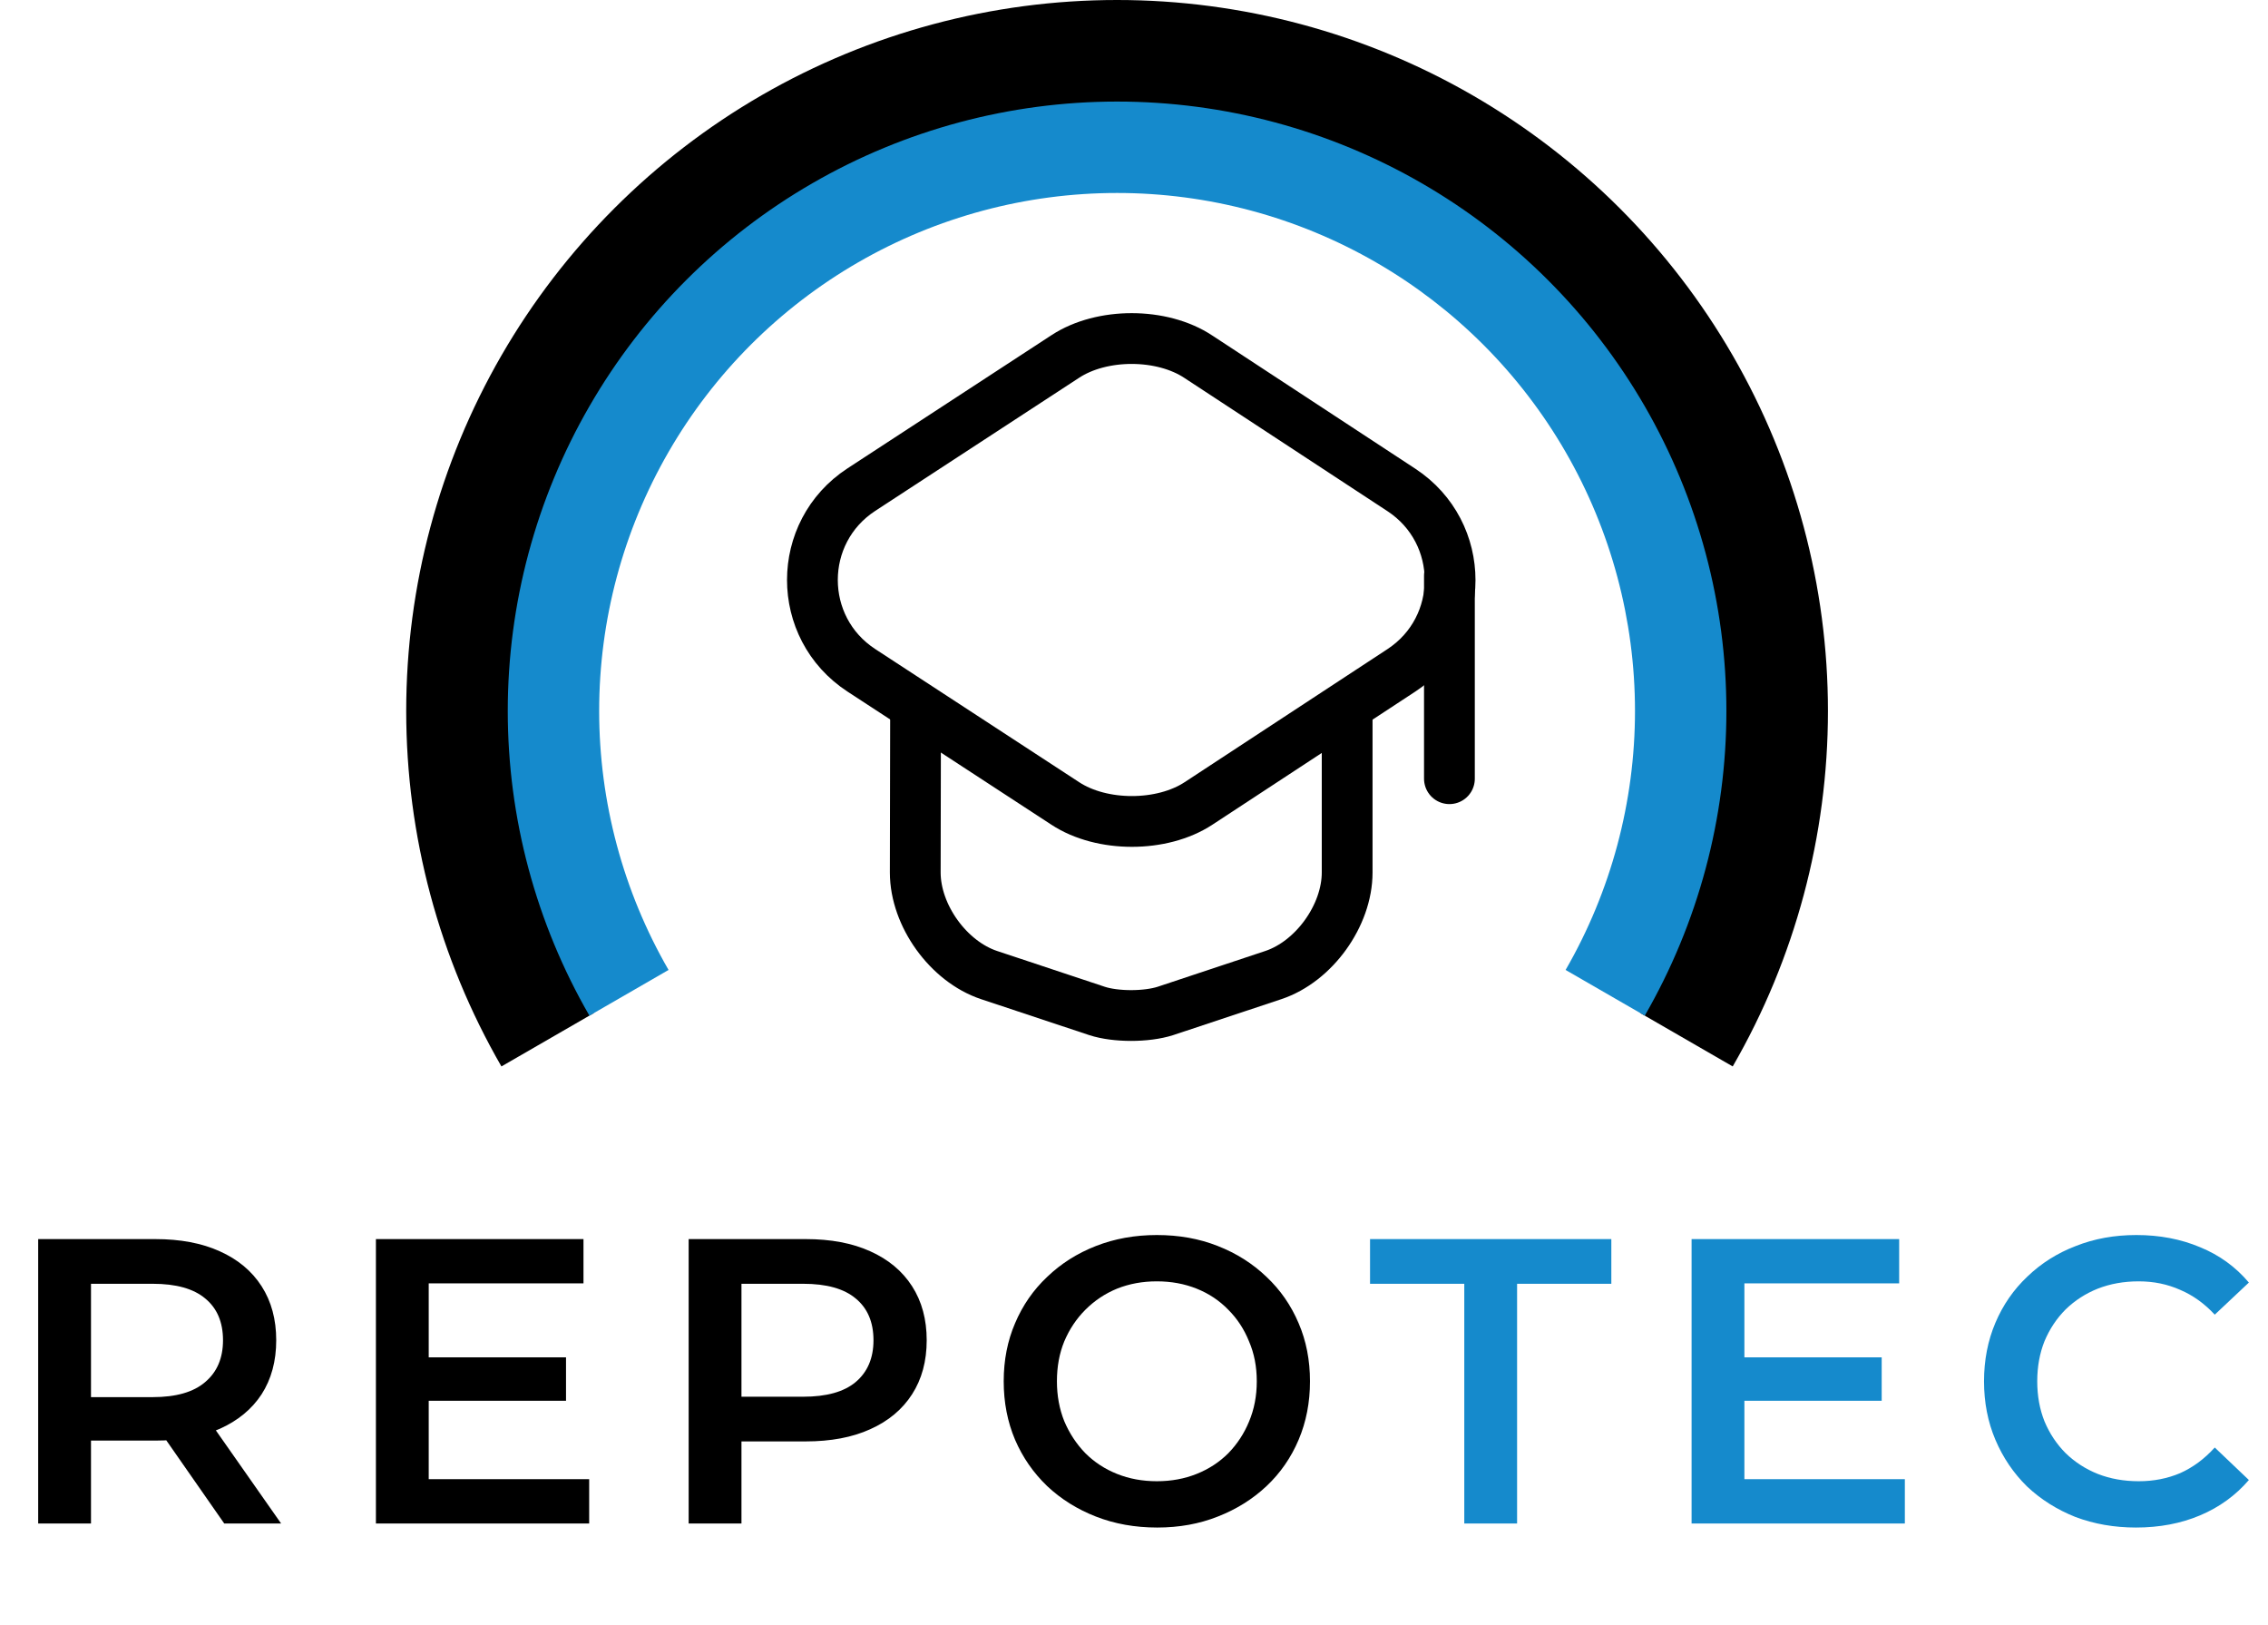 <svg width="67" height="48" viewBox="0 0 67 48" fill="none" xmlns="http://www.w3.org/2000/svg">
<path d="M1.128 45V36.6H4.584C5.328 36.6 5.964 36.72 6.492 36.96C7.028 37.2 7.44 37.544 7.728 37.992C8.016 38.44 8.16 38.972 8.16 39.588C8.16 40.204 8.016 40.736 7.728 41.184C7.44 41.624 7.028 41.964 6.492 42.204C5.964 42.436 5.328 42.552 4.584 42.552H1.992L2.688 41.844V45H1.128ZM6.624 45L4.5 41.952H6.168L8.304 45H6.624ZM2.688 42.012L1.992 41.268H4.512C5.2 41.268 5.716 41.12 6.06 40.824C6.412 40.528 6.588 40.116 6.588 39.588C6.588 39.052 6.412 38.64 6.06 38.352C5.716 38.064 5.2 37.92 4.512 37.92H1.992L2.688 37.152V42.012ZM12.545 40.092H16.721V41.376H12.545V40.092ZM12.665 43.692H17.405V45H11.105V36.6H17.237V37.908H12.665V43.692ZM20.344 45V36.6H23.8C24.544 36.6 25.18 36.72 25.708 36.96C26.244 37.2 26.656 37.544 26.944 37.992C27.232 38.44 27.376 38.972 27.376 39.588C27.376 40.204 27.232 40.736 26.944 41.184C26.656 41.632 26.244 41.976 25.708 42.216C25.18 42.456 24.544 42.576 23.8 42.576H21.208L21.904 41.844V45H20.344ZM21.904 42.012L21.208 41.256H23.728C24.416 41.256 24.932 41.112 25.276 40.824C25.628 40.528 25.804 40.116 25.804 39.588C25.804 39.052 25.628 38.64 25.276 38.352C24.932 38.064 24.416 37.92 23.728 37.92H21.208L21.904 37.152V42.012ZM34.187 45.12C33.531 45.12 32.927 45.012 32.375 44.796C31.823 44.58 31.343 44.28 30.935 43.896C30.527 43.504 30.211 43.048 29.987 42.528C29.763 42 29.651 41.424 29.651 40.8C29.651 40.176 29.763 39.604 29.987 39.084C30.211 38.556 30.527 38.1 30.935 37.716C31.343 37.324 31.823 37.02 32.375 36.804C32.927 36.588 33.527 36.48 34.175 36.48C34.831 36.48 35.431 36.588 35.975 36.804C36.527 37.02 37.007 37.324 37.415 37.716C37.823 38.1 38.139 38.556 38.363 39.084C38.587 39.604 38.699 40.176 38.699 40.8C38.699 41.424 38.587 42 38.363 42.528C38.139 43.056 37.823 43.512 37.415 43.896C37.007 44.28 36.527 44.58 35.975 44.796C35.431 45.012 34.835 45.12 34.187 45.12ZM34.175 43.752C34.599 43.752 34.991 43.68 35.351 43.536C35.711 43.392 36.023 43.188 36.287 42.924C36.551 42.652 36.755 42.34 36.899 41.988C37.051 41.628 37.127 41.232 37.127 40.8C37.127 40.368 37.051 39.976 36.899 39.624C36.755 39.264 36.551 38.952 36.287 38.688C36.023 38.416 35.711 38.208 35.351 38.064C34.991 37.92 34.599 37.848 34.175 37.848C33.751 37.848 33.359 37.92 32.999 38.064C32.647 38.208 32.335 38.416 32.063 38.688C31.799 38.952 31.591 39.264 31.439 39.624C31.295 39.976 31.223 40.368 31.223 40.8C31.223 41.224 31.295 41.616 31.439 41.976C31.591 42.336 31.799 42.652 32.063 42.924C32.327 43.188 32.639 43.392 32.999 43.536C33.359 43.68 33.751 43.752 34.175 43.752Z" fill="black"/>
<path d="M43.257 45V37.92H40.473V36.6H47.601V37.92H44.817V45H43.257ZM51.412 40.092H55.588V41.376H51.412V40.092ZM51.532 43.692H56.272V45H49.972V36.6H56.104V37.908H51.532V43.692ZM63.099 45.12C62.459 45.12 61.863 45.016 61.311 44.808C60.767 44.592 60.291 44.292 59.883 43.908C59.483 43.516 59.171 43.056 58.947 42.528C58.723 42 58.611 41.424 58.611 40.8C58.611 40.176 58.723 39.6 58.947 39.072C59.171 38.544 59.487 38.088 59.895 37.704C60.303 37.312 60.779 37.012 61.323 36.804C61.867 36.588 62.463 36.48 63.111 36.48C63.799 36.48 64.427 36.6 64.995 36.84C65.563 37.072 66.043 37.42 66.435 37.884L65.427 38.832C65.123 38.504 64.783 38.26 64.407 38.1C64.031 37.932 63.623 37.848 63.183 37.848C62.743 37.848 62.339 37.92 61.971 38.064C61.611 38.208 61.295 38.412 61.023 38.676C60.759 38.94 60.551 39.252 60.399 39.612C60.255 39.972 60.183 40.368 60.183 40.8C60.183 41.232 60.255 41.628 60.399 41.988C60.551 42.348 60.759 42.66 61.023 42.924C61.295 43.188 61.611 43.392 61.971 43.536C62.339 43.68 62.743 43.752 63.183 43.752C63.623 43.752 64.031 43.672 64.407 43.512C64.783 43.344 65.123 43.092 65.427 42.756L66.435 43.716C66.043 44.172 65.563 44.52 64.995 44.76C64.427 45 63.795 45.12 63.099 45.12Z" fill="#158ACC"/>
<path d="M31.468 10.531L25.448 14.461C23.517 15.721 23.517 18.541 25.448 19.801L31.468 23.731C32.547 24.441 34.328 24.441 35.407 23.731L41.398 19.801C43.318 18.541 43.318 15.731 41.398 14.471L35.407 10.541C34.328 9.821 32.547 9.821 31.468 10.531Z" stroke="black" stroke-width="1.5" stroke-linecap="round" stroke-linejoin="round"/>
<path d="M27.047 21.081L27.038 25.771C27.038 27.041 28.017 28.401 29.218 28.801L32.407 29.861C32.958 30.041 33.867 30.041 34.428 29.861L37.617 28.801C38.818 28.401 39.797 27.041 39.797 25.771V21.131M42.818 23.001V17.001" stroke="black" stroke-width="1.5" stroke-linecap="round" stroke-linejoin="round"/>
<path d="M51.187 31.5C53.03 28.308 54 24.686 54 21C54 17.314 53.03 13.692 51.187 10.5C49.343 7.308 46.692 4.657 43.5 2.813C40.308 0.97 36.686 -3.80851e-07 33 0C29.314 3.80851e-07 25.692 0.97 22.5 2.813C19.308 4.657 16.657 7.308 14.813 10.5C12.97 13.692 12 17.314 12 21C12 24.686 12.97 28.308 14.813 31.5L17.541 29.925C15.975 27.212 15.15 24.133 15.15 21C15.15 17.867 15.975 14.789 17.541 12.075C19.108 9.361 21.361 7.108 24.075 5.541C26.788 3.975 29.867 3.15 33 3.15C36.133 3.15 39.212 3.975 41.925 5.541C44.639 7.108 46.892 9.361 48.459 12.075C50.025 14.789 50.85 17.867 50.85 21C50.85 24.133 50.025 27.212 48.459 29.925L51.187 31.5Z" fill="black"/>
<path d="M48.589 30C50.168 27.264 51 24.16 51 21C51 17.84 50.168 14.736 48.589 12C47.009 9.264 44.736 6.991 42 5.412C39.264 3.832 36.16 3 33 3C29.84 3 26.736 3.832 24 5.412C21.264 6.991 18.991 9.264 17.412 12C15.832 14.736 15 17.84 15 21C15 24.16 15.832 27.264 17.412 30L19.75 28.65C18.407 26.324 17.7 23.686 17.7 21C17.7 18.314 18.407 15.676 19.75 13.35C21.093 11.024 23.024 9.093 25.35 7.75C27.676 6.407 30.314 5.7 33 5.7C35.686 5.7 38.324 6.407 40.65 7.75C42.976 9.093 44.907 11.024 46.25 13.35C47.593 15.676 48.3 18.314 48.3 21C48.3 23.686 47.593 26.324 46.25 28.65L48.589 30Z" fill="#158ACC"/>
</svg>
